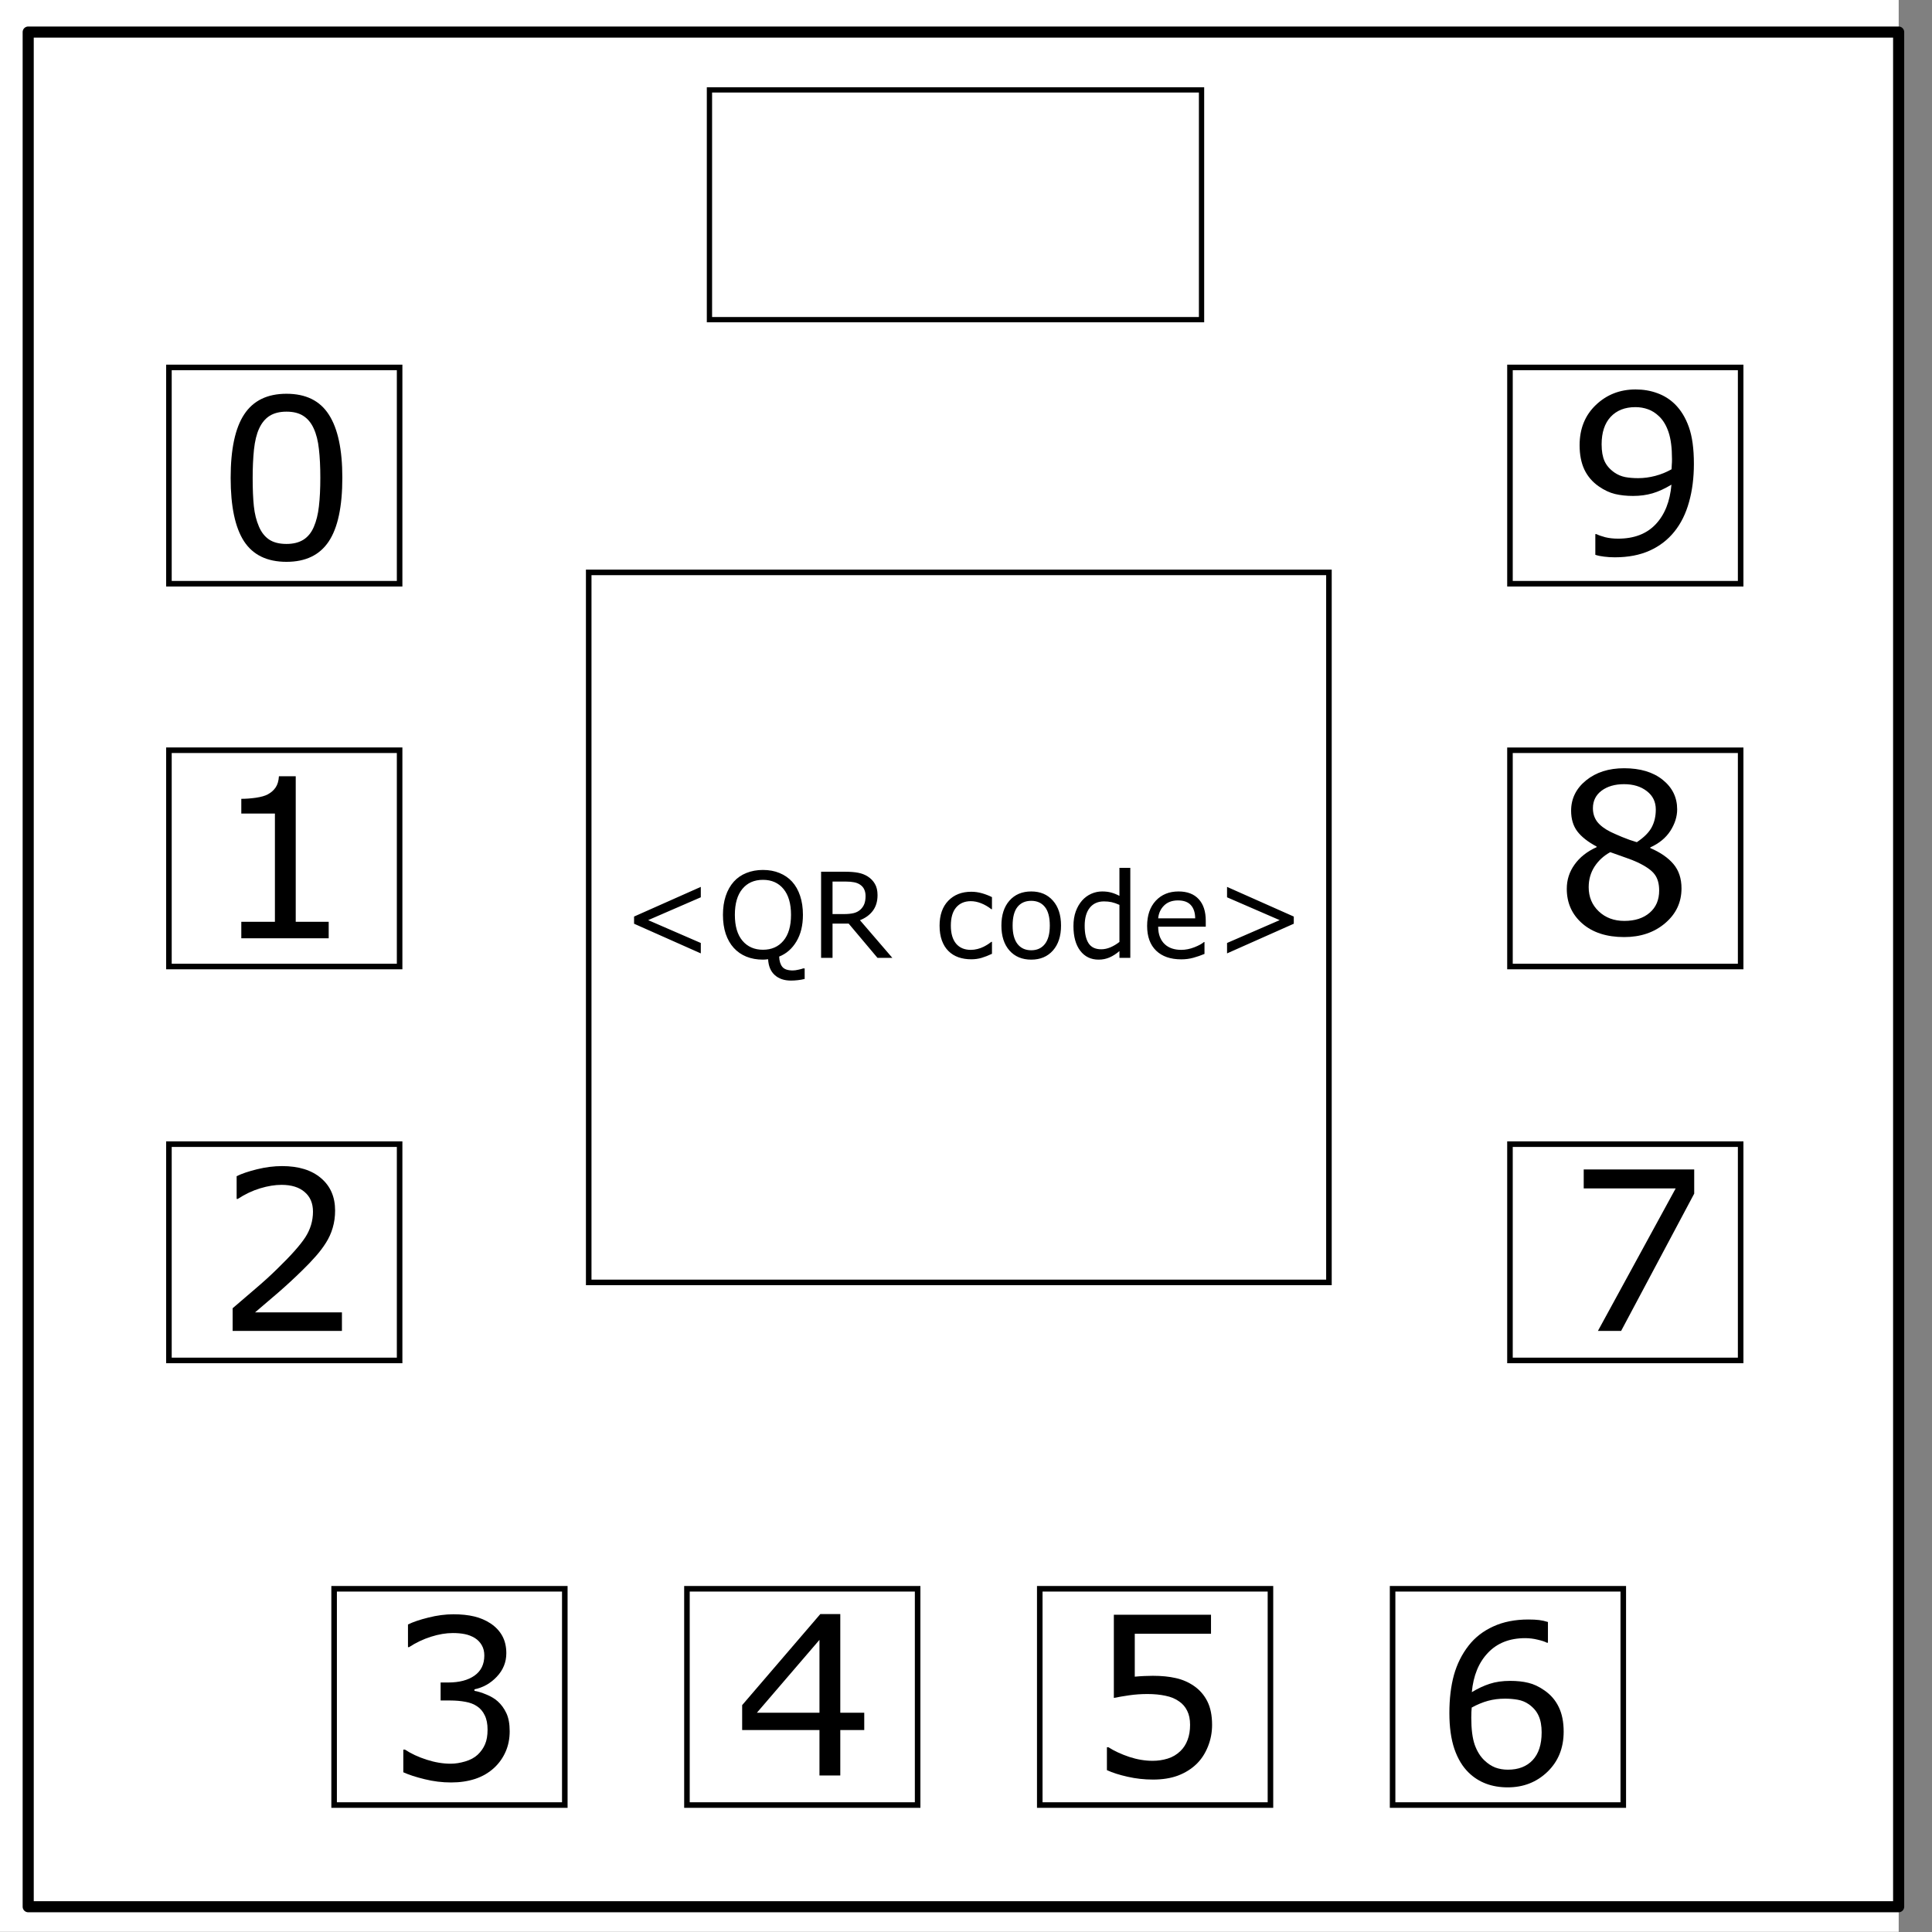 <svg xmlns="http://www.w3.org/2000/svg" fill="none" stroke-linecap="square" stroke-miterlimit="10" viewBox="0 0 348 348"><rect x="0" y="0" width="348" height="348" fill="#808080" stroke="none"/><clipPath id="a"><path d="M0 0h348v348H0V0z"/></clipPath><g clip-path="url(#a)"><path d="M0 0h348v348H0z"/><path fill="#fff" d="M-6 0h348v347.969H-6z"/><path d="M5.079 5.776h336.913v337.67H5.08z"/><path stroke="#000" stroke-linecap="butt" stroke-linejoin="round" stroke-width="2" d="M5.079 5.776h336.913v337.67H5.08z"/><path fill="#fff" d="M282.734 40.554c0-8.376 6.966-15.165 15.56-15.165 4.126 0 8.084 1.597 11.001 4.441 2.918 2.844 4.558 6.702 4.558 10.724 0 8.376-6.966 15.165-15.56 15.165-8.593 0-15.559-6.79-15.559-15.165z"/><path stroke="#000" stroke-width=".949" d="M127.79 16.191h88.637v41.387H127.79z"/></g><path stroke="#000" d="M106.041 103.102h133.333v127.891H106.041z"/><g aria-label="&lt;QR code&gt;" style="line-height:1.25" font-weight="400" font-size="21.333" font-family="sans-serif" letter-spacing="0" word-spacing="0" fill="#000"><path d="M126.231 171.729l-12.02-5.344v-1.291l12.02-5.344v1.875l-9.479 4.114 9.48 4.115zM144.94 176.333q-.626.156-1.24.219-.604.073-1.24.073-1.812 0-2.916-1-1.094-.99-1.188-2.844-.25.042-.49.052-.228.02-.447.02-1.636 0-2.98-.54-1.333-.542-2.27-1.574-.938-1.03-1.448-2.53-.5-1.5-.5-3.428 0-1.896.5-3.396.5-1.51 1.458-2.583.917-1.02 2.271-1.562 1.365-.542 2.969-.542 1.666 0 2.99.552 1.333.542 2.26 1.552.948 1.042 1.448 2.552.51 1.51.51 3.427 0 2.844-1.167 4.792-1.156 1.948-3.114 2.729.042 1.187.562 1.844.521.656 1.896.656.427 0 1.01-.136.594-.125.844-.229h.281zm-2.459-11.552q0-3.02-1.354-4.656-1.354-1.646-3.698-1.646-2.364 0-3.719 1.646-1.343 1.635-1.343 4.656 0 3.052 1.375 4.677 1.375 1.615 3.687 1.615 2.313 0 3.677-1.615 1.375-1.625 1.375-4.677zM160.73 172.531h-2.676l-5.188-6.167h-2.906v6.167h-2.062v-15.51h4.343q1.407 0 2.344.187.938.177 1.688.646.843.531 1.312 1.344.48.802.48 2.042 0 1.677-.844 2.812-.844 1.125-2.323 1.698zm-4.822-11.146q0-.666-.24-1.177-.229-.52-.77-.875-.448-.302-1.063-.416-.614-.125-1.448-.125h-2.427v5.854h2.084q.979 0 1.708-.167.729-.177 1.24-.646.468-.437.687-1 .23-.573.23-1.448zM178.679 171.802q-.98.469-1.865.729-.875.26-1.865.26-1.26 0-2.312-.364-1.052-.375-1.802-1.125-.76-.75-1.177-1.896-.417-1.146-.417-2.677 0-2.854 1.563-4.48 1.573-1.624 4.145-1.624 1 0 1.959.281.968.281 1.77.688v2.177h-.104q-.895-.698-1.854-1.073-.948-.375-1.854-.375-1.667 0-2.635 1.125-.959 1.114-.959 3.281 0 2.104.938 3.24.948 1.125 2.656 1.125.594 0 1.208-.157.615-.156 1.105-.406.427-.219.802-.458.375-.25.593-.427h.105zM191.116 166.719q0 2.843-1.458 4.49-1.459 1.645-3.907 1.645-2.468 0-3.927-1.646-1.448-1.646-1.448-4.49 0-2.843 1.448-4.489 1.459-1.656 3.927-1.656 2.448 0 3.907 1.656 1.458 1.646 1.458 4.49zm-2.021 0q0-2.26-.885-3.355-.886-1.104-2.459-1.104-1.593 0-2.479 1.104-.875 1.094-.875 3.355 0 2.187.886 3.322.885 1.125 2.468 1.125 1.563 0 2.448-1.114.896-1.125.896-3.333zM203.595 172.531h-1.958v-1.219q-.844.73-1.76 1.136-.918.406-1.99.406-2.084 0-3.313-1.604-1.219-1.604-1.219-4.448 0-1.48.417-2.635.427-1.157 1.146-1.97.708-.79 1.646-1.207.948-.417 1.958-.417.917 0 1.625.198.708.187 1.49.594v-5.042h1.958zm-1.958-2.865v-6.677q-.792-.354-1.417-.49-.625-.134-1.365-.134-1.645 0-2.562 1.145-.917 1.146-.917 3.25 0 2.073.709 3.156.708 1.073 2.27 1.073.834 0 1.688-.364.854-.375 1.594-.959zM217.188 166.917h-8.572q0 1.072.322 1.874.323.792.886 1.303.542.5 1.281.75.75.25 1.646.25 1.187 0 2.385-.47 1.209-.478 1.719-.937h.104v2.136q-.99.416-2.02.698-1.032.28-2.167.28-2.896 0-4.521-1.562-1.625-1.573-1.625-4.458 0-2.854 1.552-4.531 1.563-1.677 4.104-1.677 2.354 0 3.625 1.375 1.281 1.375 1.281 3.906zm-1.906-1.5q-.01-1.542-.781-2.386-.76-.844-2.323-.844-1.573 0-2.51.927-.927.928-1.052 2.303zM233.042 166.385l-12.02 5.344v-1.875l9.479-4.115-9.48-4.114v-1.875l12.021 5.344z"/></g><path stroke="#000" d="M30.429 66.184h41.552v38.955H30.429zm156.859 219.992h41.552v38.955h-41.552zM30.429 135.139h41.552v38.955H30.429zM250.84 286.176h41.552v38.955H250.84zM30.429 206.094h41.552v38.955H30.429zm241.553 0h41.552v38.955h-41.552zM60.183 286.176h41.552v38.955H60.183zm211.799-151.037h41.552v38.955h-41.552zM123.735 286.176h41.552v38.955h-41.552zM271.982 66.184h41.552v38.955h-41.552z"/><g style="line-height:25px"><path d="M59.206 169.005H43.464v-2.969h6.054v-19.492h-6.054v-2.656q1.23 0 2.636-.196 1.407-.214 2.13-.605.898-.488 1.406-1.23.527-.762.605-2.032h3.027v26.211h5.938z" aria-label="1" font-weight="400" font-size="40" font-family="sans-serif" letter-spacing="0" word-spacing="0" fill="#000" stroke-linecap="butt"/></g><g style="line-height:25px"><path d="M61.59 239.729H41.903v-4.082l4.101-3.516q2.07-1.757 3.848-3.496 3.75-3.633 5.136-5.761 1.387-2.149 1.387-4.63 0-2.265-1.504-3.535-1.484-1.289-4.16-1.289-1.777 0-3.848.625-2.07.625-4.043 1.914h-.195v-4.101q1.387-.684 3.692-1.25 2.324-.567 4.492-.567 4.472 0 7.011 2.168 2.54 2.149 2.54 5.84 0 1.66-.43 3.106-.41 1.426-1.23 2.715-.762 1.21-1.797 2.382-1.016 1.172-2.48 2.598-2.09 2.05-4.317 3.984-2.227 1.915-4.16 3.555H61.59z" aria-label="2" font-weight="400" font-size="40" font-family="sans-serif" letter-spacing="0" word-spacing="0" fill="#000" stroke-linecap="butt"/></g><g style="line-height:25px"><path d="M89.658 306.456q.938.84 1.543 2.11.606 1.269.606 3.28 0 1.993-.723 3.653-.722 1.66-2.031 2.89-1.465 1.368-3.457 2.032-1.973.644-4.336.644-2.422 0-4.766-.585-2.343-.567-3.847-1.25v-4.083h.293q1.66 1.094 3.906 1.817 2.246.723 4.336.723 1.23 0 2.617-.41t2.246-1.212q.899-.859 1.328-1.894.45-1.035.45-2.617 0-1.563-.508-2.578-.489-1.036-1.367-1.621-.88-.606-2.13-.82-1.25-.235-2.695-.235h-1.758v-3.242h1.368q2.968 0 4.726-1.23 1.778-1.25 1.778-3.634 0-1.054-.45-1.836-.449-.8-1.25-1.308-.84-.508-1.797-.703-.957-.196-2.167-.196-1.856 0-3.946.664-2.09.665-3.945 1.875h-.195v-4.082q1.386-.683 3.691-1.25 2.324-.586 4.492-.586 2.13 0 3.75.391 1.621.39 2.93 1.25 1.406.938 2.129 2.266.722 1.328.722 3.105 0 2.422-1.718 4.238-1.7 1.797-4.024 2.266v.274q.938.156 2.149.664 1.21.488 2.05 1.23z" aria-label="3" font-weight="400" font-size="40" font-family="sans-serif" letter-spacing="0" word-spacing="0" fill="#000" stroke-linecap="butt"/></g><g style="line-height:25px"><path d="M155.672 311.627h-4.316v8.184h-3.75v-8.184H133.68v-4.492l14.082-16.406h3.594v17.773h4.316zm-8.066-3.125v-13.125l-11.27 13.125z" aria-label="4" font-weight="400" font-size="40" font-family="sans-serif" letter-spacing="0" word-spacing="0" fill="#000" stroke-linecap="butt"/></g><g style="line-height:25px"><path d="M218.326 310.7q0 2.031-.743 3.886-.742 1.856-2.03 3.125-1.407 1.368-3.36 2.11-1.934.722-4.492.722-2.383 0-4.59-.507-2.207-.489-3.73-1.192v-4.12h.273q1.601 1.015 3.75 1.737 2.148.704 4.219.704 1.386 0 2.675-.391 1.309-.39 2.325-1.367.859-.84 1.289-2.012.449-1.172.449-2.715 0-1.504-.528-2.539-.507-1.035-1.425-1.66-1.016-.742-2.48-1.035-1.446-.313-3.243-.313-1.719 0-3.32.235-1.582.234-2.735.468v-14.98h17.5v3.418H204.4v7.734q.84-.078 1.719-.117.879-.039 1.523-.039 2.363 0 4.14.41 1.778.39 3.262 1.406 1.563 1.075 2.422 2.774.86 1.7.86 4.258z" aria-label="5" font-weight="400" font-size="40" font-family="sans-serif" letter-spacing="0" word-spacing="0" fill="#000" stroke-linecap="butt"/></g><g style="line-height:25px"><path d="M61.663 86.043q0 7.832-2.461 11.504-2.441 3.652-7.598 3.652-5.234 0-7.656-3.71-2.402-3.711-2.402-11.407 0-7.754 2.441-11.445 2.442-3.711 7.617-3.711 5.235 0 7.637 3.77 2.422 3.75 2.422 11.347zm-5.137 8.867q.684-1.582.918-3.71.254-2.149.254-5.157 0-2.969-.254-5.156-.234-2.188-.937-3.711-.684-1.504-1.875-2.266-1.172-.761-3.028-.761-1.836 0-3.047.761-1.19.762-1.894 2.305-.664 1.445-.918 3.77-.234 2.324-.234 5.097 0 3.047.214 5.098.215 2.05.918 3.672.645 1.523 1.817 2.324 1.191.8 3.144.8 1.836 0 3.047-.76 1.211-.763 1.875-2.306z" aria-label="0" font-weight="400" font-size="40" font-family="sans-serif" letter-spacing="0" word-spacing="0" fill="#000" stroke-linecap="butt"/></g><g style="line-height:25px"><path d="M281.654 311.907q0 4.434-2.93 7.247-2.91 2.792-7.148 2.792-2.149 0-3.907-.664-1.757-.664-3.105-1.972-1.68-1.621-2.598-4.297-.898-2.676-.898-6.445 0-3.868.82-6.856.84-2.988 2.656-5.312 1.72-2.207 4.434-3.438 2.715-1.25 6.328-1.25 1.152 0 1.934.098.78.097 1.582.351v3.73h-.196q-.546-.292-1.66-.546-1.094-.274-2.246-.274-4.2 0-6.7 2.637-2.5 2.617-2.91 7.09 1.641-.996 3.223-1.504 1.602-.527 3.692-.527 1.855 0 3.262.351 1.425.332 2.91 1.367 1.718 1.192 2.578 3.008.879 1.817.879 4.414zm-3.965.157q0-1.817-.547-3.008-.527-1.192-1.758-2.07-.898-.625-1.992-.82-1.094-.196-2.285-.196-1.66 0-3.086.39-1.426.391-2.93 1.211-.039.43-.058.84-.02.39-.02.996 0 3.086.625 4.883.645 1.778 1.758 2.813.898.86 1.934 1.27 1.054.39 2.285.39 2.832 0 4.453-1.719 1.62-1.738 1.62-4.98z" aria-label="6" font-weight="400" font-size="40" font-family="sans-serif" letter-spacing="0" word-spacing="0" fill="#000" stroke-linecap="butt"/></g><g style="line-height:25px"><path d="M305.168 215.002l-13.164 24.727h-4.18l14.004-25.664h-16.562v-3.418h19.902z" aria-label="7" font-weight="400" font-size="40" font-family="sans-serif" letter-spacing="0" word-spacing="0" fill="#000" stroke-linecap="butt"/></g><g style="line-height:25px"><path d="M302.879 160.019q0 3.77-2.95 6.27-2.929 2.5-7.382 2.5-4.727 0-7.54-2.442-2.792-2.442-2.792-6.25 0-2.422 1.406-4.375 1.406-1.973 3.965-3.125v-.118q-2.344-1.25-3.477-2.734-1.113-1.484-1.113-3.71 0-3.282 2.695-5.47 2.696-2.187 6.856-2.187 4.355 0 6.953 2.09t2.598 5.312q0 1.973-1.23 3.887-1.231 1.894-3.614 2.969v.117q2.734 1.172 4.18 2.89 1.445 1.72 1.445 4.376zm-4.629-14.2q0-2.09-1.621-3.32-1.602-1.25-4.102-1.25-2.46 0-4.043 1.172-1.562 1.172-1.562 3.164 0 1.406.781 2.441.8 1.016 2.402 1.817.723.351 2.07.918 1.368.566 2.657.937 1.934-1.289 2.676-2.676.742-1.386.742-3.203zm.605 14.57q0-1.796-.8-2.87-.782-1.094-3.086-2.188-.918-.43-2.012-.8-1.094-.372-2.91-1.036-1.758.957-2.832 2.598-1.055 1.64-1.055 3.71 0 2.637 1.817 4.356 1.816 1.719 4.609 1.719 2.851 0 4.55-1.465 1.72-1.465 1.72-4.023z" aria-label="8" font-weight="400" font-size="40" font-family="sans-serif" letter-spacing="0" word-spacing="0" fill="#000" stroke-linecap="butt"/></g><g style="line-height:25px"><path d="M305.111 83.529q0 3.809-.879 6.914-.86 3.105-2.617 5.293-1.777 2.227-4.453 3.437-2.676 1.211-6.29 1.211-1.015 0-1.913-.117-.899-.097-1.602-.332v-3.73h.195q.567.293 1.602.566 1.035.254 2.305.254 4.316 0 6.757-2.578 2.461-2.598 2.852-7.149-1.816 1.094-3.418 1.563-1.602.469-3.496.469-1.797 0-3.262-.352-1.445-.351-2.91-1.367-1.719-1.191-2.598-3.027-.859-1.836-.859-4.395 0-4.453 2.93-7.246t7.148-2.793q2.11 0 3.906.664 1.797.645 3.145 1.953 1.66 1.621 2.559 4.18.898 2.539.898 6.582zm-3.945-.84q0-3.027-.625-4.863-.625-1.836-1.72-2.852-.917-.879-1.972-1.25-1.054-.39-2.285-.39-2.812 0-4.453 1.757-1.621 1.758-1.621 4.942 0 1.855.527 3.027.528 1.172 1.778 2.051.878.605 1.933.82 1.055.196 2.344.196 1.523 0 3.086-.41 1.562-.41 2.93-1.192l.039-.8q.039-.41.039-1.036z" aria-label="9" font-weight="400" font-size="40" font-family="sans-serif" letter-spacing="0" word-spacing="0" fill="#000" stroke-linecap="butt"/></g></svg>